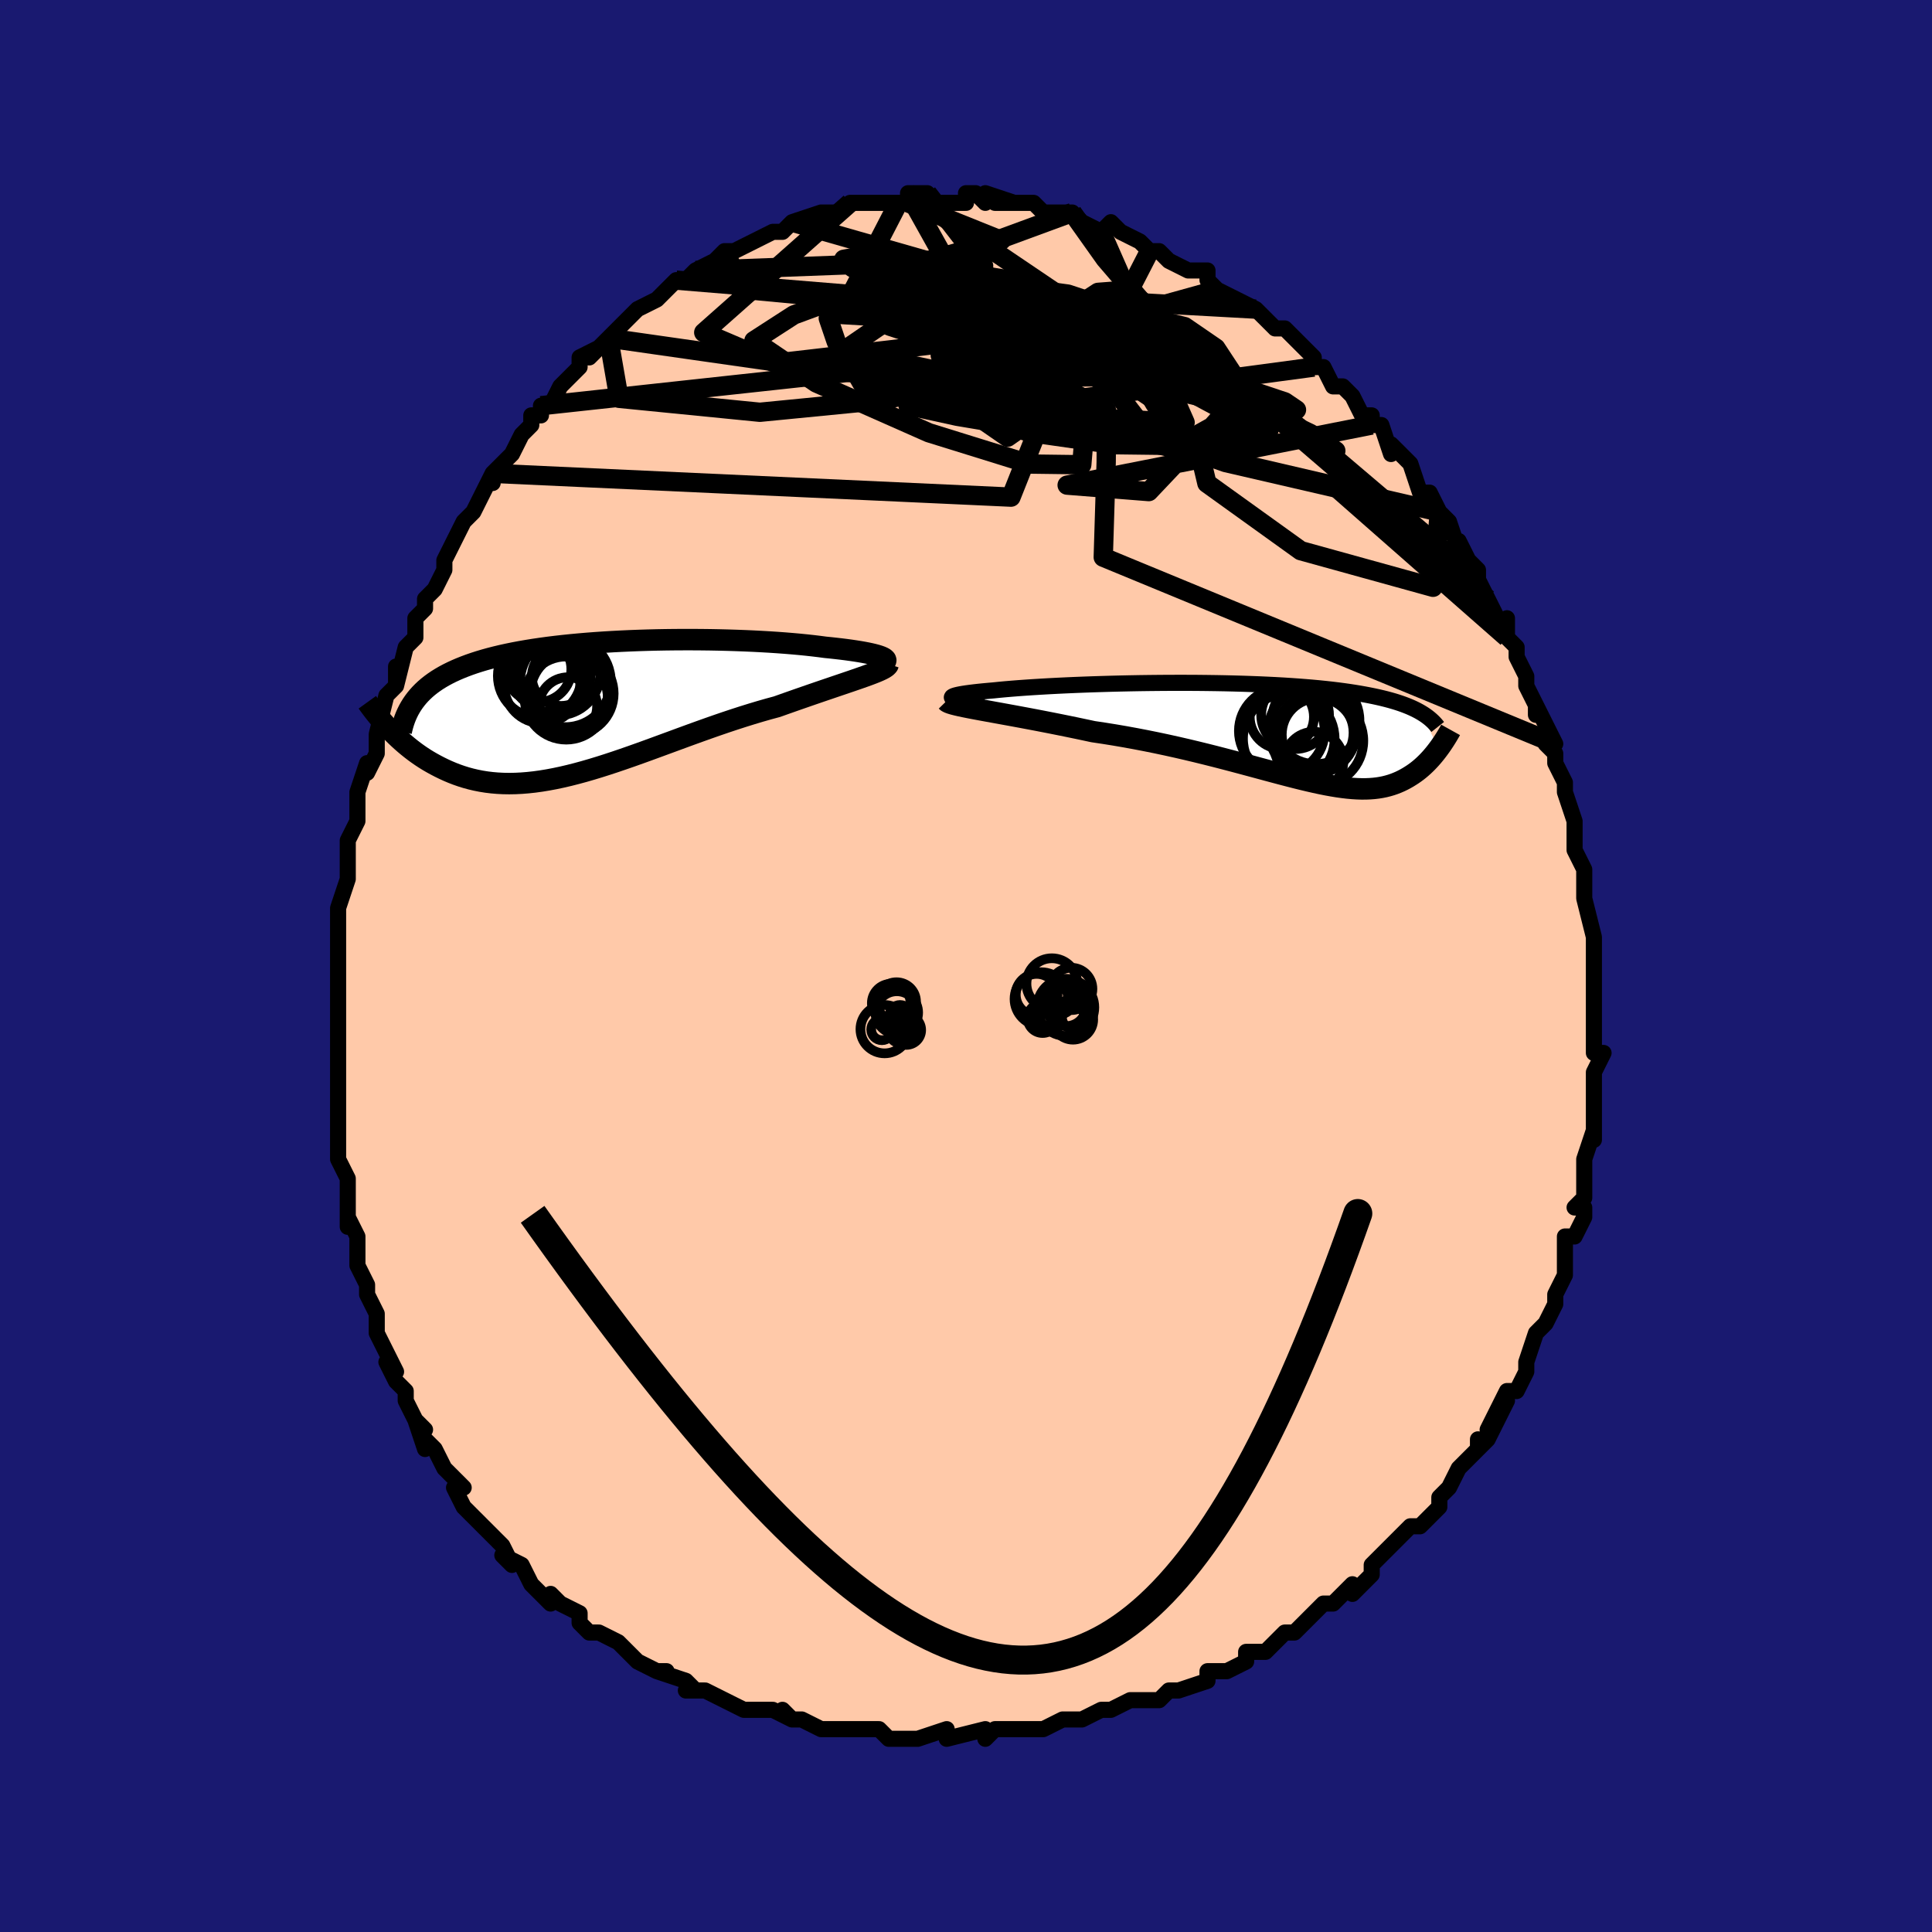 <svg viewBox="-100 -100 200 200" xmlns="http://www.w3.org/2000/svg" width="400" height="400" id="face-svg"><defs><clipPath id="leftEyeClipPath"><polyline points="29.749,-5.273,29.571,-5.349,29.356,-5.425,29.108,-5.5,28.825,-5.575,28.511,-5.649,28.165,-5.722,27.789,-5.794,27.384,-5.865,26.95,-5.934,26.49,-6.002,26.005,-6.069,25.494,-6.133,24.96,-6.195,24.403,-6.256,23.824,-6.314,23.203,-6.396,22.55,-6.475,21.867,-6.55,21.156,-6.621,20.417,-6.687,19.653,-6.75,18.865,-6.808,18.055,-6.861,17.225,-6.909,16.376,-6.953,15.51,-6.991,14.63,-7.024,13.737,-7.052,12.833,-7.075,11.92,-7.092,10.999,-7.103,10.074,-7.109,9.145,-7.109,8.214,-7.104,7.283,-7.093,6.355,-7.076,5.43,-7.053,4.51,-7.024,3.597,-6.989,2.692,-6.948,1.797,-6.901,0.913,-6.848,0.042,-6.789,-0.816,-6.724,-1.658,-6.652,-2.485,-6.575,-3.295,-6.491,-4.087,-6.402,-4.861,-6.306,-5.615,-6.204,-6.349,-6.096,-7.063,-5.981,-7.756,-5.861,-8.427,-5.735,-9.077,-5.602,-9.705,-5.464,-10.312,-5.319,-10.897,-5.169,-11.46,-5.013,-12.002,-4.851,-12.522,-4.684,-13.022,-4.511,-13.502,-4.332,-13.963,-4.149,-14.404,-3.96,-14.827,-3.765,-15.233,-3.564,-15.62,-3.357,-15.99,-3.143,-16.343,-2.924,-16.679,-2.697,-16.997,-2.465,-17.299,-2.227,-17.584,-1.982,-17.853,-1.73,-18.106,-1.473,-18.343,-1.209,-18.564,-0.94,-18.771,-0.664,-21.418,2.036,-21.157,2.311,-20.887,2.586,-20.608,2.86,-20.32,3.134,-20.022,3.405,-19.715,3.674,-19.399,3.939,-19.073,4.201,-18.738,4.459,-18.392,4.711,-18.036,4.958,-17.67,5.198,-17.294,5.431,-16.907,5.655,-16.509,5.874,-16.099,6.087,-15.676,6.294,-15.24,6.494,-14.791,6.683,-14.328,6.862,-13.852,7.028,-13.361,7.181,-12.855,7.319,-12.335,7.441,-11.8,7.547,-11.25,7.635,-10.684,7.704,-10.103,7.754,-9.507,7.784,-8.895,7.794,-8.267,7.783,-7.623,7.751,-6.964,7.698,-6.29,7.625,-5.6,7.53,-4.895,7.414,-4.176,7.279,-3.441,7.123,-2.692,6.948,-1.929,6.754,-1.152,6.543,-0.362,6.314,0.44,6.07,1.255,5.811,2.082,5.538,2.919,5.253,3.767,4.958,4.625,4.653,5.491,4.34,6.365,4.02,7.247,3.696,8.134,3.37,9.026,3.042,9.922,2.714,10.822,2.389,11.722,2.068,12.623,1.752,13.523,1.444,14.421,1.145,15.314,0.857,16.203,0.58,17.084,0.316,17.956,0.067,18.819,-0.166,19.537,-0.422,20.246,-0.672,20.943,-0.917,21.629,-1.155,22.3,-1.388,22.957,-1.614,23.597,-1.833,24.219,-2.044,24.821,-2.249,25.403,-2.446,25.962,-2.636,26.497,-2.818,27.005,-2.993,27.486,-3.16,27.937,-3.32"></polyline></clipPath><clipPath id="rightEyeClipPath"><polyline points="-31.951,-3.607,-31.972,-3.66,-31.942,-3.713,-31.862,-3.766,-31.736,-3.819,-31.563,-3.872,-31.345,-3.925,-31.085,-3.978,-30.784,-4.03,-30.443,-4.082,-30.064,-4.133,-29.648,-4.184,-29.198,-4.234,-28.715,-4.283,-28.199,-4.331,-27.654,-4.378,-27.071,-4.438,-26.447,-4.496,-25.782,-4.552,-25.078,-4.608,-24.338,-4.661,-23.564,-4.713,-22.758,-4.762,-21.923,-4.81,-21.061,-4.855,-20.174,-4.897,-19.265,-4.937,-18.337,-4.974,-17.392,-5.008,-16.432,-5.038,-15.461,-5.066,-14.48,-5.09,-13.492,-5.111,-12.5,-5.129,-11.505,-5.142,-10.51,-5.152,-9.518,-5.159,-8.529,-5.161,-7.548,-5.16,-6.574,-5.155,-5.611,-5.145,-4.659,-5.132,-3.721,-5.115,-2.798,-5.093,-1.892,-5.068,-1.003,-5.038,-0.133,-5.005,0.717,-4.967,1.546,-4.926,2.353,-4.881,3.138,-4.831,3.9,-4.778,4.639,-4.721,5.353,-4.661,6.044,-4.597,6.711,-4.529,7.353,-4.458,7.972,-4.383,8.568,-4.305,9.14,-4.224,9.69,-4.14,10.217,-4.054,10.724,-3.964,11.21,-3.872,11.677,-3.778,12.125,-3.681,12.556,-3.581,12.968,-3.479,13.364,-3.374,13.742,-3.266,14.103,-3.156,14.448,-3.042,14.777,-2.926,15.09,-2.807,15.389,-2.686,15.672,-2.562,15.941,-2.436,16.197,-2.307,16.438,-2.176,16.667,-2.042,18.41,1.672,18.258,1.874,18.101,2.076,17.938,2.277,17.77,2.477,17.596,2.676,17.415,2.872,17.229,3.066,17.036,3.257,16.837,3.445,16.631,3.629,16.418,3.808,16.198,3.982,15.97,4.151,15.735,4.314,15.492,4.471,15.24,4.626,14.979,4.775,14.707,4.918,14.425,5.054,14.132,5.181,13.828,5.3,13.511,5.408,13.181,5.505,12.838,5.591,12.481,5.663,12.108,5.723,11.72,5.769,11.316,5.8,10.895,5.817,10.457,5.819,10,5.805,9.524,5.776,9.028,5.732,8.513,5.671,7.976,5.596,7.418,5.505,6.838,5.4,6.236,5.28,5.611,5.145,4.962,4.997,4.29,4.837,3.593,4.664,2.872,4.479,2.127,4.284,1.357,4.079,0.563,3.866,-0.256,3.645,-1.1,3.417,-1.968,3.184,-2.859,2.947,-3.775,2.707,-4.712,2.465,-5.673,2.223,-6.654,1.982,-7.656,1.743,-8.676,1.508,-9.715,1.277,-10.77,1.053,-11.84,0.836,-12.923,0.627,-14.017,0.427,-15.119,0.238,-16.228,0.06,-17.34,-0.106,-18.206,-0.291,-19.067,-0.473,-19.924,-0.65,-20.773,-0.822,-21.613,-0.99,-22.442,-1.152,-23.257,-1.31,-24.057,-1.461,-24.839,-1.608,-25.601,-1.749,-26.34,-1.884,-27.053,-2.014,-27.737,-2.138,-28.39,-2.257,-29.009,-2.37"></polyline></clipPath><filter id="fuzzy"><feTurbulence id="turbulence" baseFrequency="0.05" numOctaves="3" type="noise" result="noise"></feTurbulence><feDisplacementMap in="SourceGraphic" in2="noise" scale="2"></feDisplacementMap></filter><linearGradient id="rainbowGradient" x1="0%" y1="0%" x2="100%" y2="0%"><stop offset="0%" style="stop-color: rgb(220, 208, 186);  stop-opacity: 1"></stop><stop offset="50%" style="stop-color: rgb(0, 191, 255);  stop-opacity: 1"></stop><stop offset="100%" style="stop-color: rgb(80, 68, 68);  stop-opacity: 1"></stop></linearGradient></defs><title>That&#39;s an ugly face</title><desc>CREATED BY XUAN TANG, MORE INFO AT TXSTC55.GITHUB.IO</desc><rect x="-100" y="-100" width="100%" height="100%" opacity="1" fill="rgb(25, 25, 112)"></rect><polyline id="faceContour" points="65,2,65,1,65,1,65,4,65,4,65,7,65,8,65,9,66,9,65,11,65,12,65,14,65,15,65,15,65,18,65,16,65,17,64,20,64,20,64,23,64,24,63,25,64,25,64,26,63,28,62,28,62,32,62,31,62,32,61,34,61,34,61,35,60,37,59,38,59,38,58,41,58,42,58,42,57,44,56,44,56,44,54,48,56,45,54,49,53,50,53,49,53,50,51,52,50,54,50,54,49,55,49,56,48,57,48,57,47,58,46,58,45,59,45,59,43,61,42,62,42,63,40,65,40,64,38,66,38,66,37,66,35,68,35,68,34,69,33,69,31,71,32,70,31,71,30,71,29,71,29,72,27,73,26,73,25,73,25,74,22,75,21,75,20,76,20,76,18,76,18,76,17,76,15,77,14,77,12,78,10,78,11,78,10,78,8,79,6,79,7,79,5,79,3,79,2,80,2,79,-2,80,-2,80,-2,79,-5,80,-5,80,-5,80,-6,80,-8,80,-9,79,-12,79,-11,79,-11,79,-13,79,-15,79,-17,78,-18,78,-19,77,-18,78,-20,77,-22,77,-23,77,-23,77,-25,76,-25,76,-27,75,-29,75,-28,75,-29,74,-32,73,-31,73,-32,73,-34,72,-34,72,-35,71,-36,70,-38,69,-38,69,-39,69,-40,68,-40,67,-42,66,-43,65,-43,66,-45,64,-46,62,-46,62,-48,61,-47,62,-48,60,-50,58,-50,58,-50,58,-52,56,-52,56,-53,54,-52,54,-54,52,-55,50,-55,50,-56,49,-56,50,-57,47,-56,48,-57,47,-58,45,-58,44,-59,43,-60,41,-59,42,-61,38,-61,37,-61,38,-61,36,-62,34,-62,33,-63,31,-63,30,-63,31,-63,28,-64,26,-64,27,-64,26,-64,23,-64,22,-65,20,-65,18,-65,19,-65,18,-65,15,-65,13,-65,13,-65,12,-65,10,-65,9,-65,6,-65,8,-65,6,-65,3,-65,3,-65,2,-65,-1,-65,-1,-65,-3,-65,-4,-65,-6,-65,-6,-64,-9,-64,-10,-64,-10,-64,-11,-64,-13,-63,-15,-63,-15,-63,-17,-63,-18,-62,-21,-62,-20,-61,-22,-61,-23,-61,-24,-60,-28,-60,-28,-59,-29,-59,-31,-59,-29,-58,-33,-58,-33,-57,-34,-57,-36,-56,-37,-56,-38,-55,-39,-54,-41,-54,-41,-54,-42,-53,-44,-53,-44,-52,-46,-52,-46,-51,-47,-50,-49,-49,-51,-49,-50,-49,-51,-47,-53,-47,-53,-46,-55,-45,-56,-45,-57,-44,-57,-44,-58,-43,-58,-42,-60,-41,-61,-40,-62,-40,-63,-38,-64,-39,-63,-38,-64,-37,-65,-35,-67,-35,-67,-35,-67,-34,-68,-32,-69,-31,-70,-31,-70,-30,-71,-30,-71,-29,-71,-28,-72,-26,-73,-25,-74,-25,-74,-24,-74,-22,-75,-22,-75,-22,-75,-22,-75,-20,-76,-19,-76,-18,-77,-18,-77,-15,-78,-15,-78,-15,-78,-13,-78,-12,-79,-12,-79,-10,-79,-11,-79,-8,-79,-7,-79,-7,-79,-6,-79,-6,-80,-4,-80,-4,-79,-3,-79,0,-79,0,-80,1,-80,2,-79,2,-80,5,-79,3,-79,7,-79,7,-79,8,-78,8,-78,9,-78,10,-78,11,-78,12,-77,14,-76,14,-76,15,-77,16,-76,16,-76,18,-75,19,-74,20,-74,20,-74,21,-73,23,-72,23,-72,25,-72,25,-71,26,-70,26,-70,28,-69,30,-68,30,-68,30,-68,31,-67,32,-66,33,-66,34,-65,35,-64,36,-63,36,-62,37,-62,37,-62,38,-60,39,-60,40,-59,41,-57,42,-57,42,-56,43,-56,44,-53,44,-54,45,-53,45,-53,46,-52,47,-49,48,-49,49,-47,48,-48,49,-47,50,-46,51,-43,51,-44,52,-42,53,-41,53,-40,54,-38,55,-36,56,-35,56,-36,56,-35,56,-34,57,-33,57,-32,58,-30,58,-29,59,-27,59,-26,59,-27,61,-23,60,-23,61,-22,61,-21,61,-21,62,-19,62,-18,62,-18,63,-15,63,-15,63,-14,63,-12,64,-10,64,-9,64,-9,64,-7,64,-7,64,-7,65,-3,65,-3,65,-1,65,2,65,1" fill="#ffc9a9" stroke="black" stroke-width="1.667" stroke-linejoin="round" filter="url(#fuzzy)"></polyline><g transform="translate(30.505 -24.153)"><polyline id="rightCountour" points="-31.951,-3.607,-31.972,-3.66,-31.942,-3.713,-31.862,-3.766,-31.736,-3.819,-31.563,-3.872,-31.345,-3.925,-31.085,-3.978,-30.784,-4.03,-30.443,-4.082,-30.064,-4.133,-29.648,-4.184,-29.198,-4.234,-28.715,-4.283,-28.199,-4.331,-27.654,-4.378,-27.071,-4.438,-26.447,-4.496,-25.782,-4.552,-25.078,-4.608,-24.338,-4.661,-23.564,-4.713,-22.758,-4.762,-21.923,-4.81,-21.061,-4.855,-20.174,-4.897,-19.265,-4.937,-18.337,-4.974,-17.392,-5.008,-16.432,-5.038,-15.461,-5.066,-14.48,-5.09,-13.492,-5.111,-12.5,-5.129,-11.505,-5.142,-10.51,-5.152,-9.518,-5.159,-8.529,-5.161,-7.548,-5.16,-6.574,-5.155,-5.611,-5.145,-4.659,-5.132,-3.721,-5.115,-2.798,-5.093,-1.892,-5.068,-1.003,-5.038,-0.133,-5.005,0.717,-4.967,1.546,-4.926,2.353,-4.881,3.138,-4.831,3.9,-4.778,4.639,-4.721,5.353,-4.661,6.044,-4.597,6.711,-4.529,7.353,-4.458,7.972,-4.383,8.568,-4.305,9.14,-4.224,9.69,-4.14,10.217,-4.054,10.724,-3.964,11.21,-3.872,11.677,-3.778,12.125,-3.681,12.556,-3.581,12.968,-3.479,13.364,-3.374,13.742,-3.266,14.103,-3.156,14.448,-3.042,14.777,-2.926,15.09,-2.807,15.389,-2.686,15.672,-2.562,15.941,-2.436,16.197,-2.307,16.438,-2.176,16.667,-2.042,18.41,1.672,18.258,1.874,18.101,2.076,17.938,2.277,17.77,2.477,17.596,2.676,17.415,2.872,17.229,3.066,17.036,3.257,16.837,3.445,16.631,3.629,16.418,3.808,16.198,3.982,15.97,4.151,15.735,4.314,15.492,4.471,15.24,4.626,14.979,4.775,14.707,4.918,14.425,5.054,14.132,5.181,13.828,5.3,13.511,5.408,13.181,5.505,12.838,5.591,12.481,5.663,12.108,5.723,11.72,5.769,11.316,5.8,10.895,5.817,10.457,5.819,10,5.805,9.524,5.776,9.028,5.732,8.513,5.671,7.976,5.596,7.418,5.505,6.838,5.4,6.236,5.28,5.611,5.145,4.962,4.997,4.29,4.837,3.593,4.664,2.872,4.479,2.127,4.284,1.357,4.079,0.563,3.866,-0.256,3.645,-1.1,3.417,-1.968,3.184,-2.859,2.947,-3.775,2.707,-4.712,2.465,-5.673,2.223,-6.654,1.982,-7.656,1.743,-8.676,1.508,-9.715,1.277,-10.77,1.053,-11.84,0.836,-12.923,0.627,-14.017,0.427,-15.119,0.238,-16.228,0.06,-17.34,-0.106,-18.206,-0.291,-19.067,-0.473,-19.924,-0.65,-20.773,-0.822,-21.613,-0.99,-22.442,-1.152,-23.257,-1.31,-24.057,-1.461,-24.839,-1.608,-25.601,-1.749,-26.34,-1.884,-27.053,-2.014,-27.737,-2.138,-28.39,-2.257,-29.009,-2.37" fill="white" stroke="white" stroke-width="0" stroke-linejoin="round" filter="url(#fuzzy)"></polyline></g><g transform="translate(-38.389 -26.677)"><polyline id="leftCountour" points="29.749,-5.273,29.571,-5.349,29.356,-5.425,29.108,-5.5,28.825,-5.575,28.511,-5.649,28.165,-5.722,27.789,-5.794,27.384,-5.865,26.95,-5.934,26.49,-6.002,26.005,-6.069,25.494,-6.133,24.96,-6.195,24.403,-6.256,23.824,-6.314,23.203,-6.396,22.55,-6.475,21.867,-6.55,21.156,-6.621,20.417,-6.687,19.653,-6.75,18.865,-6.808,18.055,-6.861,17.225,-6.909,16.376,-6.953,15.51,-6.991,14.63,-7.024,13.737,-7.052,12.833,-7.075,11.92,-7.092,10.999,-7.103,10.074,-7.109,9.145,-7.109,8.214,-7.104,7.283,-7.093,6.355,-7.076,5.43,-7.053,4.51,-7.024,3.597,-6.989,2.692,-6.948,1.797,-6.901,0.913,-6.848,0.042,-6.789,-0.816,-6.724,-1.658,-6.652,-2.485,-6.575,-3.295,-6.491,-4.087,-6.402,-4.861,-6.306,-5.615,-6.204,-6.349,-6.096,-7.063,-5.981,-7.756,-5.861,-8.427,-5.735,-9.077,-5.602,-9.705,-5.464,-10.312,-5.319,-10.897,-5.169,-11.46,-5.013,-12.002,-4.851,-12.522,-4.684,-13.022,-4.511,-13.502,-4.332,-13.963,-4.149,-14.404,-3.96,-14.827,-3.765,-15.233,-3.564,-15.62,-3.357,-15.99,-3.143,-16.343,-2.924,-16.679,-2.697,-16.997,-2.465,-17.299,-2.227,-17.584,-1.982,-17.853,-1.73,-18.106,-1.473,-18.343,-1.209,-18.564,-0.94,-18.771,-0.664,-21.418,2.036,-21.157,2.311,-20.887,2.586,-20.608,2.86,-20.32,3.134,-20.022,3.405,-19.715,3.674,-19.399,3.939,-19.073,4.201,-18.738,4.459,-18.392,4.711,-18.036,4.958,-17.67,5.198,-17.294,5.431,-16.907,5.655,-16.509,5.874,-16.099,6.087,-15.676,6.294,-15.24,6.494,-14.791,6.683,-14.328,6.862,-13.852,7.028,-13.361,7.181,-12.855,7.319,-12.335,7.441,-11.8,7.547,-11.25,7.635,-10.684,7.704,-10.103,7.754,-9.507,7.784,-8.895,7.794,-8.267,7.783,-7.623,7.751,-6.964,7.698,-6.29,7.625,-5.6,7.53,-4.895,7.414,-4.176,7.279,-3.441,7.123,-2.692,6.948,-1.929,6.754,-1.152,6.543,-0.362,6.314,0.44,6.07,1.255,5.811,2.082,5.538,2.919,5.253,3.767,4.958,4.625,4.653,5.491,4.34,6.365,4.02,7.247,3.696,8.134,3.37,9.026,3.042,9.922,2.714,10.822,2.389,11.722,2.068,12.623,1.752,13.523,1.444,14.421,1.145,15.314,0.857,16.203,0.58,17.084,0.316,17.956,0.067,18.819,-0.166,19.537,-0.422,20.246,-0.672,20.943,-0.917,21.629,-1.155,22.3,-1.388,22.957,-1.614,23.597,-1.833,24.219,-2.044,24.821,-2.249,25.403,-2.446,25.962,-2.636,26.497,-2.818,27.005,-2.993,27.486,-3.16,27.937,-3.32" fill="white" stroke="white" stroke-width="0" stroke-linejoin="round" filter="url(#fuzzy)"></polyline></g><g transform="translate(30.505 -24.153)"><polyline id="rightUpper" points="-28.593,-3.117,-29.21,-3.161,-29.761,-3.206,-30.247,-3.253,-30.669,-3.301,-31.028,-3.35,-31.327,-3.4,-31.568,-3.451,-31.751,-3.502,-31.878,-3.554,-31.951,-3.607,-31.972,-3.66,-31.942,-3.713,-31.862,-3.766,-31.736,-3.819,-31.563,-3.872,-31.345,-3.925,-31.085,-3.978,-30.784,-4.03,-30.443,-4.082,-30.064,-4.133,-29.648,-4.184,-29.198,-4.234,-28.715,-4.283,-28.199,-4.331,-27.654,-4.378,-27.071,-4.438,-26.447,-4.496,-25.782,-4.552,-25.078,-4.608,-24.338,-4.661,-23.564,-4.713,-22.758,-4.762,-21.923,-4.81,-21.061,-4.855,-20.174,-4.897,-19.265,-4.937,-18.337,-4.974,-17.392,-5.008,-16.432,-5.038,-15.461,-5.066,-14.48,-5.09,-13.492,-5.111,-12.5,-5.129,-11.505,-5.142,-10.51,-5.152,-9.518,-5.159,-8.529,-5.161,-7.548,-5.16,-6.574,-5.155,-5.611,-5.145,-4.659,-5.132,-3.721,-5.115,-2.798,-5.093,-1.892,-5.068,-1.003,-5.038,-0.133,-5.005,0.717,-4.967,1.546,-4.926,2.353,-4.881,3.138,-4.831,3.9,-4.778,4.639,-4.721,5.353,-4.661,6.044,-4.597,6.711,-4.529,7.353,-4.458,7.972,-4.383,8.568,-4.305,9.14,-4.224,9.69,-4.14,10.217,-4.054,10.724,-3.964,11.21,-3.872,11.677,-3.778,12.125,-3.681,12.556,-3.581,12.968,-3.479,13.364,-3.374,13.742,-3.266,14.103,-3.156,14.448,-3.042,14.777,-2.926,15.09,-2.807,15.389,-2.686,15.672,-2.562,15.941,-2.436,16.197,-2.307,16.438,-2.176,16.667,-2.042,16.883,-1.907,17.087,-1.769,17.279,-1.629,17.46,-1.486,17.63,-1.342,17.789,-1.196,17.939,-1.048,18.078,-0.898,18.207,-0.746,18.328,-0.593" fill="none" stroke="black" stroke-width="1.667" stroke-linejoin="round" filter="url(#fuzzy)"></polyline><polyline id="rightLower" points="-32.526,-3.273,-32.451,-3.196,-32.303,-3.117,-32.087,-3.036,-31.807,-2.952,-31.468,-2.866,-31.072,-2.775,-30.625,-2.681,-30.13,-2.582,-29.59,-2.479,-29.009,-2.37,-28.39,-2.257,-27.737,-2.138,-27.053,-2.014,-26.34,-1.884,-25.601,-1.749,-24.839,-1.608,-24.057,-1.461,-23.257,-1.31,-22.442,-1.152,-21.613,-0.99,-20.773,-0.822,-19.924,-0.65,-19.067,-0.473,-18.206,-0.291,-17.34,-0.106,-16.228,0.06,-15.119,0.238,-14.017,0.427,-12.923,0.627,-11.84,0.836,-10.77,1.053,-9.715,1.277,-8.676,1.508,-7.656,1.743,-6.654,1.982,-5.673,2.223,-4.712,2.465,-3.775,2.707,-2.859,2.947,-1.968,3.184,-1.1,3.417,-0.256,3.645,0.563,3.866,1.357,4.079,2.127,4.284,2.872,4.479,3.593,4.664,4.29,4.837,4.962,4.997,5.611,5.145,6.236,5.28,6.838,5.4,7.418,5.505,7.976,5.596,8.513,5.671,9.028,5.732,9.524,5.776,10,5.805,10.457,5.819,10.895,5.817,11.316,5.8,11.72,5.769,12.108,5.723,12.481,5.663,12.838,5.591,13.181,5.505,13.511,5.408,13.828,5.3,14.132,5.181,14.425,5.054,14.707,4.918,14.979,4.775,15.24,4.626,15.492,4.471,15.735,4.314,15.97,4.151,16.198,3.982,16.418,3.808,16.631,3.629,16.837,3.445,17.036,3.257,17.229,3.066,17.415,2.872,17.596,2.676,17.77,2.477,17.938,2.277,18.101,2.076,18.258,1.874,18.41,1.672,18.557,1.471,18.699,1.27,18.835,1.069,18.967,0.87,19.094,0.673,19.217,0.476,19.335,0.282,19.448,0.09,19.558,-0.1,19.663,-0.289" fill="none" stroke="black" stroke-width="2.222" stroke-linejoin="round" filter="url(#fuzzy)"></polyline><!--[--><circle r="3.513" cx="3.565" cy="-1.82" stroke="black" fill="none" stroke-width="1" filter="url(#fuzzy)" clip-path="url(#rightEyeClipPath)"></circle><circle r="3.968" cx="5.644" cy="-0.004" stroke="black" fill="none" stroke-width="1" filter="url(#fuzzy)" clip-path="url(#rightEyeClipPath)"></circle><circle r="4.742" cx="2.911" cy="0.63" stroke="black" fill="none" stroke-width="1" filter="url(#fuzzy)" clip-path="url(#rightEyeClipPath)"></circle><circle r="4.523" cx="5.703" cy="-1.266" stroke="black" fill="none" stroke-width="1" filter="url(#fuzzy)" clip-path="url(#rightEyeClipPath)"></circle><circle r="3.047" cx="5.516" cy="2.955" stroke="black" fill="none" stroke-width="1" filter="url(#fuzzy)" clip-path="url(#rightEyeClipPath)"></circle><circle r="3.769" cx="5.953" cy="0.188" stroke="black" fill="none" stroke-width="1" filter="url(#fuzzy)" clip-path="url(#rightEyeClipPath)"></circle><circle r="4.664" cx="5.96" cy="0.836" stroke="black" fill="none" stroke-width="1" filter="url(#fuzzy)" clip-path="url(#rightEyeClipPath)"></circle><circle r="4.439" cx="2.185" cy="-0.177" stroke="black" fill="none" stroke-width="1" filter="url(#fuzzy)" clip-path="url(#rightEyeClipPath)"></circle><circle r="4.561" cx="5.374" cy="-0.237" stroke="black" fill="none" stroke-width="1" filter="url(#fuzzy)" clip-path="url(#rightEyeClipPath)"></circle><circle r="3.321" cx="2.191" cy="-1.64" stroke="black" fill="none" stroke-width="1" filter="url(#fuzzy)" clip-path="url(#rightEyeClipPath)"></circle><!--]--></g><g transform="translate(-38.389 -26.677)"><polyline id="leftUpper" points="29.333,-4.565,29.571,-4.628,29.762,-4.693,29.908,-4.76,30.01,-4.83,30.069,-4.901,30.085,-4.974,30.06,-5.048,29.995,-5.122,29.891,-5.198,29.749,-5.273,29.571,-5.349,29.356,-5.425,29.108,-5.5,28.825,-5.575,28.511,-5.649,28.165,-5.722,27.789,-5.794,27.384,-5.865,26.95,-5.934,26.49,-6.002,26.005,-6.069,25.494,-6.133,24.96,-6.195,24.403,-6.256,23.824,-6.314,23.203,-6.396,22.55,-6.475,21.867,-6.55,21.156,-6.621,20.417,-6.687,19.653,-6.75,18.865,-6.808,18.055,-6.861,17.225,-6.909,16.376,-6.953,15.51,-6.991,14.63,-7.024,13.737,-7.052,12.833,-7.075,11.92,-7.092,10.999,-7.103,10.074,-7.109,9.145,-7.109,8.214,-7.104,7.283,-7.093,6.355,-7.076,5.43,-7.053,4.51,-7.024,3.597,-6.989,2.692,-6.948,1.797,-6.901,0.913,-6.848,0.042,-6.789,-0.816,-6.724,-1.658,-6.652,-2.485,-6.575,-3.295,-6.491,-4.087,-6.402,-4.861,-6.306,-5.615,-6.204,-6.349,-6.096,-7.063,-5.981,-7.756,-5.861,-8.427,-5.735,-9.077,-5.602,-9.705,-5.464,-10.312,-5.319,-10.897,-5.169,-11.46,-5.013,-12.002,-4.851,-12.522,-4.684,-13.022,-4.511,-13.502,-4.332,-13.963,-4.149,-14.404,-3.96,-14.827,-3.765,-15.233,-3.564,-15.62,-3.357,-15.99,-3.143,-16.343,-2.924,-16.679,-2.697,-16.997,-2.465,-17.299,-2.227,-17.584,-1.982,-17.853,-1.73,-18.106,-1.473,-18.343,-1.209,-18.564,-0.94,-18.771,-0.664,-18.963,-0.382,-19.14,-0.094,-19.304,0.199,-19.453,0.499,-19.589,0.804,-19.712,1.115,-19.822,1.431,-19.919,1.752,-20.005,2.079,-20.079,2.41" fill="none" stroke="black" stroke-width="2.222" stroke-linejoin="round" filter="url(#fuzzy)"></polyline><polyline id="leftLower" points="30.347,-4.585,30.312,-4.478,30.224,-4.369,30.087,-4.256,29.903,-4.139,29.674,-4.017,29.402,-3.89,29.091,-3.757,28.741,-3.618,28.356,-3.472,27.937,-3.32,27.486,-3.16,27.005,-2.993,26.497,-2.818,25.962,-2.636,25.403,-2.446,24.821,-2.249,24.219,-2.044,23.597,-1.833,22.957,-1.614,22.3,-1.388,21.629,-1.155,20.943,-0.917,20.246,-0.672,19.537,-0.422,18.819,-0.166,17.956,0.067,17.084,0.316,16.203,0.58,15.314,0.857,14.421,1.145,13.523,1.444,12.623,1.752,11.722,2.068,10.822,2.389,9.922,2.714,9.026,3.042,8.134,3.37,7.247,3.696,6.365,4.02,5.491,4.34,4.625,4.653,3.767,4.958,2.919,5.253,2.082,5.538,1.255,5.811,0.44,6.07,-0.362,6.314,-1.152,6.543,-1.929,6.754,-2.692,6.948,-3.441,7.123,-4.176,7.279,-4.895,7.414,-5.6,7.53,-6.29,7.625,-6.964,7.698,-7.623,7.751,-8.267,7.783,-8.895,7.794,-9.507,7.784,-10.103,7.754,-10.684,7.704,-11.25,7.635,-11.8,7.547,-12.335,7.441,-12.855,7.319,-13.361,7.181,-13.852,7.028,-14.328,6.862,-14.791,6.683,-15.24,6.494,-15.676,6.294,-16.099,6.087,-16.509,5.874,-16.907,5.655,-17.294,5.431,-17.67,5.198,-18.036,4.958,-18.392,4.711,-18.738,4.459,-19.073,4.201,-19.399,3.939,-19.715,3.674,-20.022,3.405,-20.32,3.134,-20.608,2.86,-20.887,2.586,-21.157,2.311,-21.418,2.036,-21.671,1.762,-21.915,1.488,-22.151,1.216,-22.379,0.946,-22.598,0.677,-22.811,0.411,-23.015,0.148,-23.212,-0.113,-23.402,-0.371,-23.585,-0.625" fill="none" stroke="black" stroke-width="2.222" stroke-linejoin="round" filter="url(#fuzzy)"></polyline><!--[--><circle r="3.412" cx="-5.88" cy="-4.057" stroke="black" fill="none" stroke-width="1" filter="url(#fuzzy)" clip-path="url(#leftEyeClipPath)"></circle><circle r="4.304" cx="-2.996" cy="-1.06" stroke="black" fill="none" stroke-width="1" filter="url(#fuzzy)" clip-path="url(#leftEyeClipPath)"></circle><circle r="3.036" cx="-3.517" cy="-3.282" stroke="black" fill="none" stroke-width="1" filter="url(#fuzzy)" clip-path="url(#leftEyeClipPath)"></circle><circle r="3.939" cx="-5.486" cy="-2.388" stroke="black" fill="none" stroke-width="1" filter="url(#fuzzy)" clip-path="url(#leftEyeClipPath)"></circle><circle r="4.338" cx="-5.735" cy="-3.357" stroke="black" fill="none" stroke-width="1" filter="url(#fuzzy)" clip-path="url(#leftEyeClipPath)"></circle><circle r="4.698" cx="-3.079" cy="-2.75" stroke="black" fill="none" stroke-width="1" filter="url(#fuzzy)" clip-path="url(#leftEyeClipPath)"></circle><circle r="4.435" cx="-3.891" cy="-3.702" stroke="black" fill="none" stroke-width="1" filter="url(#fuzzy)" clip-path="url(#leftEyeClipPath)"></circle><circle r="4.313" cx="-2.397" cy="-1.528" stroke="black" fill="none" stroke-width="1" filter="url(#fuzzy)" clip-path="url(#leftEyeClipPath)"></circle><circle r="3.011" cx="-2.812" cy="-0.204" stroke="black" fill="none" stroke-width="1" filter="url(#fuzzy)" clip-path="url(#leftEyeClipPath)"></circle><circle r="4.897" cx="-4.122" cy="-4.445" stroke="black" fill="none" stroke-width="1" filter="url(#fuzzy)" clip-path="url(#leftEyeClipPath)"></circle><!--]--></g><g id="hairs"><!--[--><polyline points="-30,-71,6.747,-67.987,21.356,-64.569,29.394,-59.686,30.625,-55.714,24.939,-53.846,15.421,-53.964,6.645,-55.22,1.955,-56.679,1.967,-57.794,4.797,-58.572,7.431,-59.404,7.375,-60.704,3.852,-62.586,-1.913,-64.725,-7.384,-66.46,-9.913,-67.085,-7.832,-66.215,-1.16,-64.022,7.848,-61.066,14.55,-57.514,14.512,-52.171,14.209,-42.316,61,-23" fill="none" stroke="rgb(0, 0, 0)" stroke-width="2" stroke-linejoin="round" filter="url(#fuzzy)"></polyline><polyline points="26,-70,-1.364,-62.391,7.059,-63.898,15.654,-66.549,18.302,-68.766,16.686,-69.966,13.671,-69.735,11.224,-68.14,9.789,-65.832,8.669,-63.696,7.053,-62.337,4.95,-61.792,3.356,-61.657,3.619,-61.499,6.462,-61.207,11.316,-60.98,16.375,-61.011,19.322,-61.248,18.237,-61.593,12.48,-62.392,3.966,-64.431,-1.474,-67.968,1.824,-72.472,-4,-80" fill="none" stroke="rgb(0, 0, 0)" stroke-width="2" stroke-linejoin="round" filter="url(#fuzzy)"></polyline><polyline points="-37,-65,5.217,-58.968,9.631,-64.53,12.345,-67.086,17.085,-66.723,20.299,-66.038,20.197,-66.051,17.963,-66.17,16.284,-65.389,17.32,-63.313,21.17,-60.5,25.699,-58.068,27.984,-56.783,26.673,-56.196,23.857,-54.55,24.938,-49.973,34.648,-42.994,48.346,-39.204,49,-47" fill="none" stroke="rgb(0, 0, 0)" stroke-width="2" stroke-linejoin="round" filter="url(#fuzzy)"></polyline><polyline points="-6,-79,3.649,-75.115,-4.73,-72.795,-11.72,-72.274,-12.65,-73.159,-9.237,-73.763,-4.093,-72.843,0.807,-70.346,4.016,-67.226,4.6,-64.773,2.528,-63.864,-1.129,-64.533,-4.616,-66.047,-6.156,-67.329,-4.279,-67.338,1.591,-64.944,8.646,-58.572,4.657,-48.537,-49,-51" fill="none" stroke="rgb(0, 0, 0)" stroke-width="2" stroke-linejoin="round" filter="url(#fuzzy)"></polyline><polyline points="-18,-77,-4.305,-73.089,-9.625,-71.815,-10.948,-70.975,-6.604,-70.194,-1.474,-69.664,0.372,-69.448,-1.33,-69.577,-3.717,-70.003,-3.251,-70.282,2.088,-69.461,11.93,-66.571,23.773,-61.573,33.832,-56.139,38.283,-53.335,35.648,-55.126,32.151,-56.79,54,-38" fill="none" stroke="rgb(0, 0, 0)" stroke-width="2" stroke-linejoin="round" filter="url(#fuzzy)"></polyline><polyline points="-7,-79,-12.968,-67.446,-3.697,-66.894,-2.311,-68.641,-3.992,-70.152,-2.228,-70.777,3.75,-70.478,10.546,-69.555,14.329,-68.304,13.311,-66.695,8.448,-64.348,3.048,-60.912,1.217,-56.875,4.299,-54.742,9.589,-58.463,36,-62" fill="none" stroke="rgb(0, 0, 0)" stroke-width="2" stroke-linejoin="round" filter="url(#fuzzy)"></polyline><polyline points="-6,-80,-1.058,-71.154,1.407,-65.409,8.791,-64.587,15.77,-65.6,19.248,-66.583,18.188,-67.418,12.987,-68.444,5.195,-69.603,-3.02,-70.417,-9.618,-70.353,-13.368,-69.165,-14.256,-67.053,-13.442,-64.652,-12.57,-62.795,-12.518,-61.97,-12.2,-61.753,-8.437,-60.815,2.254,-58.019,19.907,-53.966,38.091,-49.733,56,-34" fill="none" stroke="rgb(0, 0, 0)" stroke-width="2" stroke-linejoin="round" filter="url(#fuzzy)"></polyline><polyline points="-12,-79,-27.149,-65.582,-19.724,-62.408,-7.558,-63.815,1.884,-64.957,8.15,-64.58,12.184,-63.563,14.511,-62.884,15.348,-62.696,15.163,-62.43,14.906,-61.388,15.599,-59.337,17.56,-56.795,19.991,-54.833,21.465,-54.445,21.111,-55.856,19.515,-58.246,18.356,-60.241,18.728,-60.96,19.515,-60.825,17.837,-61.223,12.601,-62.908,8.823,-64.84,15.175,-66.563,19,-74" fill="none" stroke="rgb(0, 0, 0)" stroke-width="2" stroke-linejoin="round" filter="url(#fuzzy)"></polyline><polyline points="42,-56,10.47,-49.78,18.922,-49.111,23.003,-53.419,20.287,-58.058,16.597,-60.546,14.746,-61.254,14.049,-61.753,13.121,-63.074,11.627,-65.124,10.095,-67.166,8.935,-68.559,7.933,-69.115,6.582,-68.949,4.751,-68.182,2.94,-66.862,1.74,-65.186,1.011,-63.712,0.161,-63.15,0.211,-63.764,4.778,-65.156,12.165,-67.725,-6,-80" fill="none" stroke="rgb(0, 0, 0)" stroke-width="2" stroke-linejoin="round" filter="url(#fuzzy)"></polyline><polyline points="-25,-74,-23.11,-70.051,-5.306,-68.383,11.338,-65.845,19.394,-64.657,19.213,-65.195,15.29,-66.119,12.482,-66.153,13.419,-64.99,17.891,-63.119,23.926,-61.199,29.4,-59.606,33.005,-58.398,34.212,-57.58,32.679,-57.353,27.906,-58.098,19.746,-59.976,9.783,-62.238,2.789,-62.802,6.523,-59.266,26.874,-52.117,49,-47" fill="none" stroke="rgb(0, 0, 0)" stroke-width="2" stroke-linejoin="round" filter="url(#fuzzy)"></polyline><polyline points="11,-78,14.412,-73.196,19.234,-67.584,21.606,-64.17,21.897,-62.512,20.425,-61.726,17.305,-61.236,12.51,-61.101,6.559,-61.583,0.892,-62.557,-2.635,-63.366,-2.664,-63.21,0.966,-61.705,6.996,-59.194,12.988,-56.595,16.08,-54.888,14.218,-54.581,7.538,-55.488,-0.904,-56.906,-5.999,-58.022,-3.58,-58.35,5.071,-58.157,9.766,-58.919,-5.536,-62.18,-44,-58" fill="none" stroke="rgb(0, 0, 0)" stroke-width="2" stroke-linejoin="round" filter="url(#fuzzy)"></polyline><polyline points="30,-68,15.185,-68.817,18.487,-63.604,18.105,-60.337,14.46,-60.31,10.257,-62.839,6.643,-66.549,3.769,-69.985,1.547,-72.124,0.003,-72.591,-0.655,-71.542,-0.107,-69.344,1.891,-66.301,5.243,-62.585,9.206,-58.438,12.201,-54.488,11.984,-51.892,6.59,-51.962,-3.846,-55.202,-15.491,-60.353,-21.953,-64.731,-17.823,-67.401,11,-78" fill="none" stroke="rgb(0, 0, 0)" stroke-width="2" stroke-linejoin="round" filter="url(#fuzzy)"></polyline><polyline points="14,-76,22.682,-56.265,3.075,-57.209,-10.771,-60.318,-12.713,-63.665,-7.787,-67.042,-1.82,-69.844,2.613,-71.322,6.259,-70.727,11.311,-67.601,18.871,-62.469,27.105,-57.409,31.373,-55.513,26.702,-58.904,11.3,-66.358,-10.755,-72.641,-28,-72" fill="none" stroke="rgb(0, 0, 0)" stroke-width="2" stroke-linejoin="round" filter="url(#fuzzy)"></polyline><polyline points="-37,-65,-35.92,-58.767,-21.338,-57.322,-8.737,-58.555,-0.655,-60.271,5.727,-60.213,11.684,-58.183,16.625,-55.686,20.154,-54.25,22.883,-54.396,25.467,-55.832,27.503,-58.134,27.816,-61.003,25.862,-63.973,22.632,-66.19,20.207,-66.791,21.409,-65.046,31.359,-58.379,53,-40" fill="none" stroke="rgb(0, 0, 0)" stroke-width="2" stroke-linejoin="round" filter="url(#fuzzy)"></polyline><!--]--></g><g id="pointNose"><g id="rightNose"><!--[--><circle r="1.543" cx="7.932" cy="5.394" stroke="black" fill="none" stroke-width="1" filter="url(#fuzzy)"></circle><circle r="2.191" cx="10.896" cy="2.373" stroke="black" fill="none" stroke-width="1" filter="url(#fuzzy)"></circle><circle r="2.07" cx="10.38" cy="4.153" stroke="black" fill="none" stroke-width="1" filter="url(#fuzzy)"></circle><circle r="1.301" cx="9.768" cy="3.668" stroke="black" fill="none" stroke-width="1" filter="url(#fuzzy)"></circle><circle r="2.77" cx="7.795" cy="3.414" stroke="black" fill="none" stroke-width="1" filter="url(#fuzzy)"></circle><circle r="2.094" cx="11.074" cy="5.533" stroke="black" fill="none" stroke-width="1" filter="url(#fuzzy)"></circle><circle r="2.161" cx="7.314" cy="2.978" stroke="black" fill="none" stroke-width="1" filter="url(#fuzzy)"></circle><circle r="2.629" cx="8.888" cy="1.829" stroke="black" fill="none" stroke-width="1" filter="url(#fuzzy)"></circle><circle r="2.955" cx="10.329" cy="4.281" stroke="black" fill="none" stroke-width="1" filter="url(#fuzzy)"></circle><circle r="1.176" cx="11.115" cy="5.346" stroke="black" fill="none" stroke-width="1" filter="url(#fuzzy)"></circle><!--]--></g><g id="leftNose"><!--[--><circle r="2.206" cx="-7.16" cy="4.82" stroke="black" fill="none" stroke-width="1" filter="url(#fuzzy)"></circle><circle r="2.022" cx="-7.194" cy="3.703" stroke="black" fill="none" stroke-width="1" filter="url(#fuzzy)"></circle><circle r="1.539" cx="-6.181" cy="6.628" stroke="black" fill="none" stroke-width="1" filter="url(#fuzzy)"></circle><circle r="1.106" cx="-8.708" cy="6.577" stroke="black" fill="none" stroke-width="1" filter="url(#fuzzy)"></circle><circle r="1.115" cx="-6.97" cy="6.272" stroke="black" fill="none" stroke-width="1" filter="url(#fuzzy)"></circle><circle r="1.085" cx="-6.827" cy="5.121" stroke="black" fill="none" stroke-width="1" filter="url(#fuzzy)"></circle><circle r="2.003" cx="-7.743" cy="3.844" stroke="black" fill="none" stroke-width="1" filter="url(#fuzzy)"></circle><circle r="2.5" cx="-8.427" cy="6.541" stroke="black" fill="none" stroke-width="1" filter="url(#fuzzy)"></circle><circle r="1.524" cx="-6.542" cy="6.548" stroke="black" fill="none" stroke-width="1" filter="url(#fuzzy)"></circle><circle r="1.007" cx="-6.219" cy="5.834" stroke="black" fill="none" stroke-width="1" filter="url(#fuzzy)"></circle><!--]--></g></g><g id="mouth"><polyline points="-44.863,25.705,-43.593,27.491,-42.336,29.243,-41.092,30.96,-39.86,32.643,-38.642,34.291,-37.435,35.905,-36.241,37.484,-35.059,39.028,-33.889,40.537,-32.73,42.012,-31.584,43.451,-30.449,44.856,-29.325,46.226,-28.213,47.561,-27.112,48.861,-26.022,50.125,-24.943,51.355,-23.874,52.549,-22.816,53.708,-21.769,54.831,-20.732,55.919,-19.705,56.972,-18.688,57.989,-17.681,58.971,-16.683,59.917,-15.695,60.828,-14.717,61.702,-13.748,62.541,-12.789,63.345,-11.838,64.112,-10.896,64.843,-9.963,65.539,-9.039,66.198,-8.123,66.822,-7.216,67.409,-6.316,67.96,-5.425,68.475,-4.542,68.954,-3.666,69.396,-2.798,69.802,-1.938,70.171,-1.085,70.504,-0.239,70.801,0.599,71.061,1.431,71.284,2.256,71.47,3.074,71.62,3.886,71.733,4.691,71.809,5.49,71.849,6.283,71.851,7.07,71.816,7.851,71.745,8.626,71.636,9.396,71.49,10.161,71.307,10.92,71.086,11.674,70.829,12.423,70.534,13.167,70.201,13.906,69.831,14.641,69.424,15.372,68.978,16.098,68.496,16.82,67.975,17.538,67.417,18.252,66.821,18.962,66.188,19.669,65.516,20.373,64.807,21.073,64.059,21.769,63.273,22.463,62.45,23.154,61.588,23.842,60.688,24.528,59.75,25.211,58.773,25.892,57.758,26.57,56.705,27.247,55.613,27.921,54.483,28.594,53.314,29.265,52.107,29.935,50.861,30.603,49.576,31.27,48.252,31.936,46.89,32.601,45.489,33.265,44.048,33.929,42.569,34.592,41.051,35.255,39.494,35.917,37.897,36.58,36.262,37.242,34.587,37.905,32.873,38.568,31.119,39.231,29.326,39.895,27.494,40.56,25.622,39.895,27.494,39.231,29.326,38.568,31.119,37.905,32.873,37.242,34.587,36.58,36.262,35.917,37.897,35.255,39.494,34.592,41.051,33.929,42.569,33.265,44.048,32.601,45.489,31.936,46.89,31.27,48.252,30.603,49.576,29.935,50.861,29.265,52.107,28.594,53.314,27.921,54.483,27.247,55.613,26.57,56.705,25.892,57.758,25.211,58.773,24.528,59.75,23.842,60.688,23.154,61.588,22.463,62.45,21.769,63.273,21.073,64.059,20.373,64.807,19.669,65.516,18.962,66.188,18.252,66.821,17.538,67.417,16.82,67.975,16.098,68.496,15.372,68.978,14.641,69.424,13.906,69.831,13.167,70.201,12.423,70.534,11.674,70.829,10.92,71.086,10.161,71.307,9.396,71.49,8.626,71.636,7.851,71.745,7.07,71.816,6.283,71.851,5.49,71.849,4.691,71.809,3.886,71.733,3.074,71.62,2.256,71.47,1.431,71.284,0.599,71.061,-0.239,70.801,-1.085,70.504,-1.938,70.171,-2.798,69.802,-3.666,69.396,-4.542,68.954,-5.425,68.475,-6.316,67.96,-7.216,67.409,-8.123,66.822,-9.039,66.198,-9.963,65.539,-10.896,64.843,-11.838,64.112,-12.789,63.345,-13.748,62.541,-14.717,61.702,-15.695,60.828,-16.683,59.917,-17.681,58.971,-18.688,57.989,-19.705,56.972,-20.732,55.919,-21.769,54.831,-22.816,53.708,-23.874,52.549,-24.943,51.355,-26.022,50.125,-27.112,48.861,-28.213,47.561,-29.325,46.226,-30.449,44.856,-31.584,43.451,-32.73,42.012,-33.889,40.537,-35.059,39.028,-36.241,37.484,-37.435,35.905,-38.642,34.291,-39.86,32.643,-41.092,30.96,-42.336,29.243,-43.593,27.491" fill="rgb(215,127,140)" stroke="black" stroke-width="3" stroke-linejoin="round" filter="url(#fuzzy)"></polyline></g></svg>
